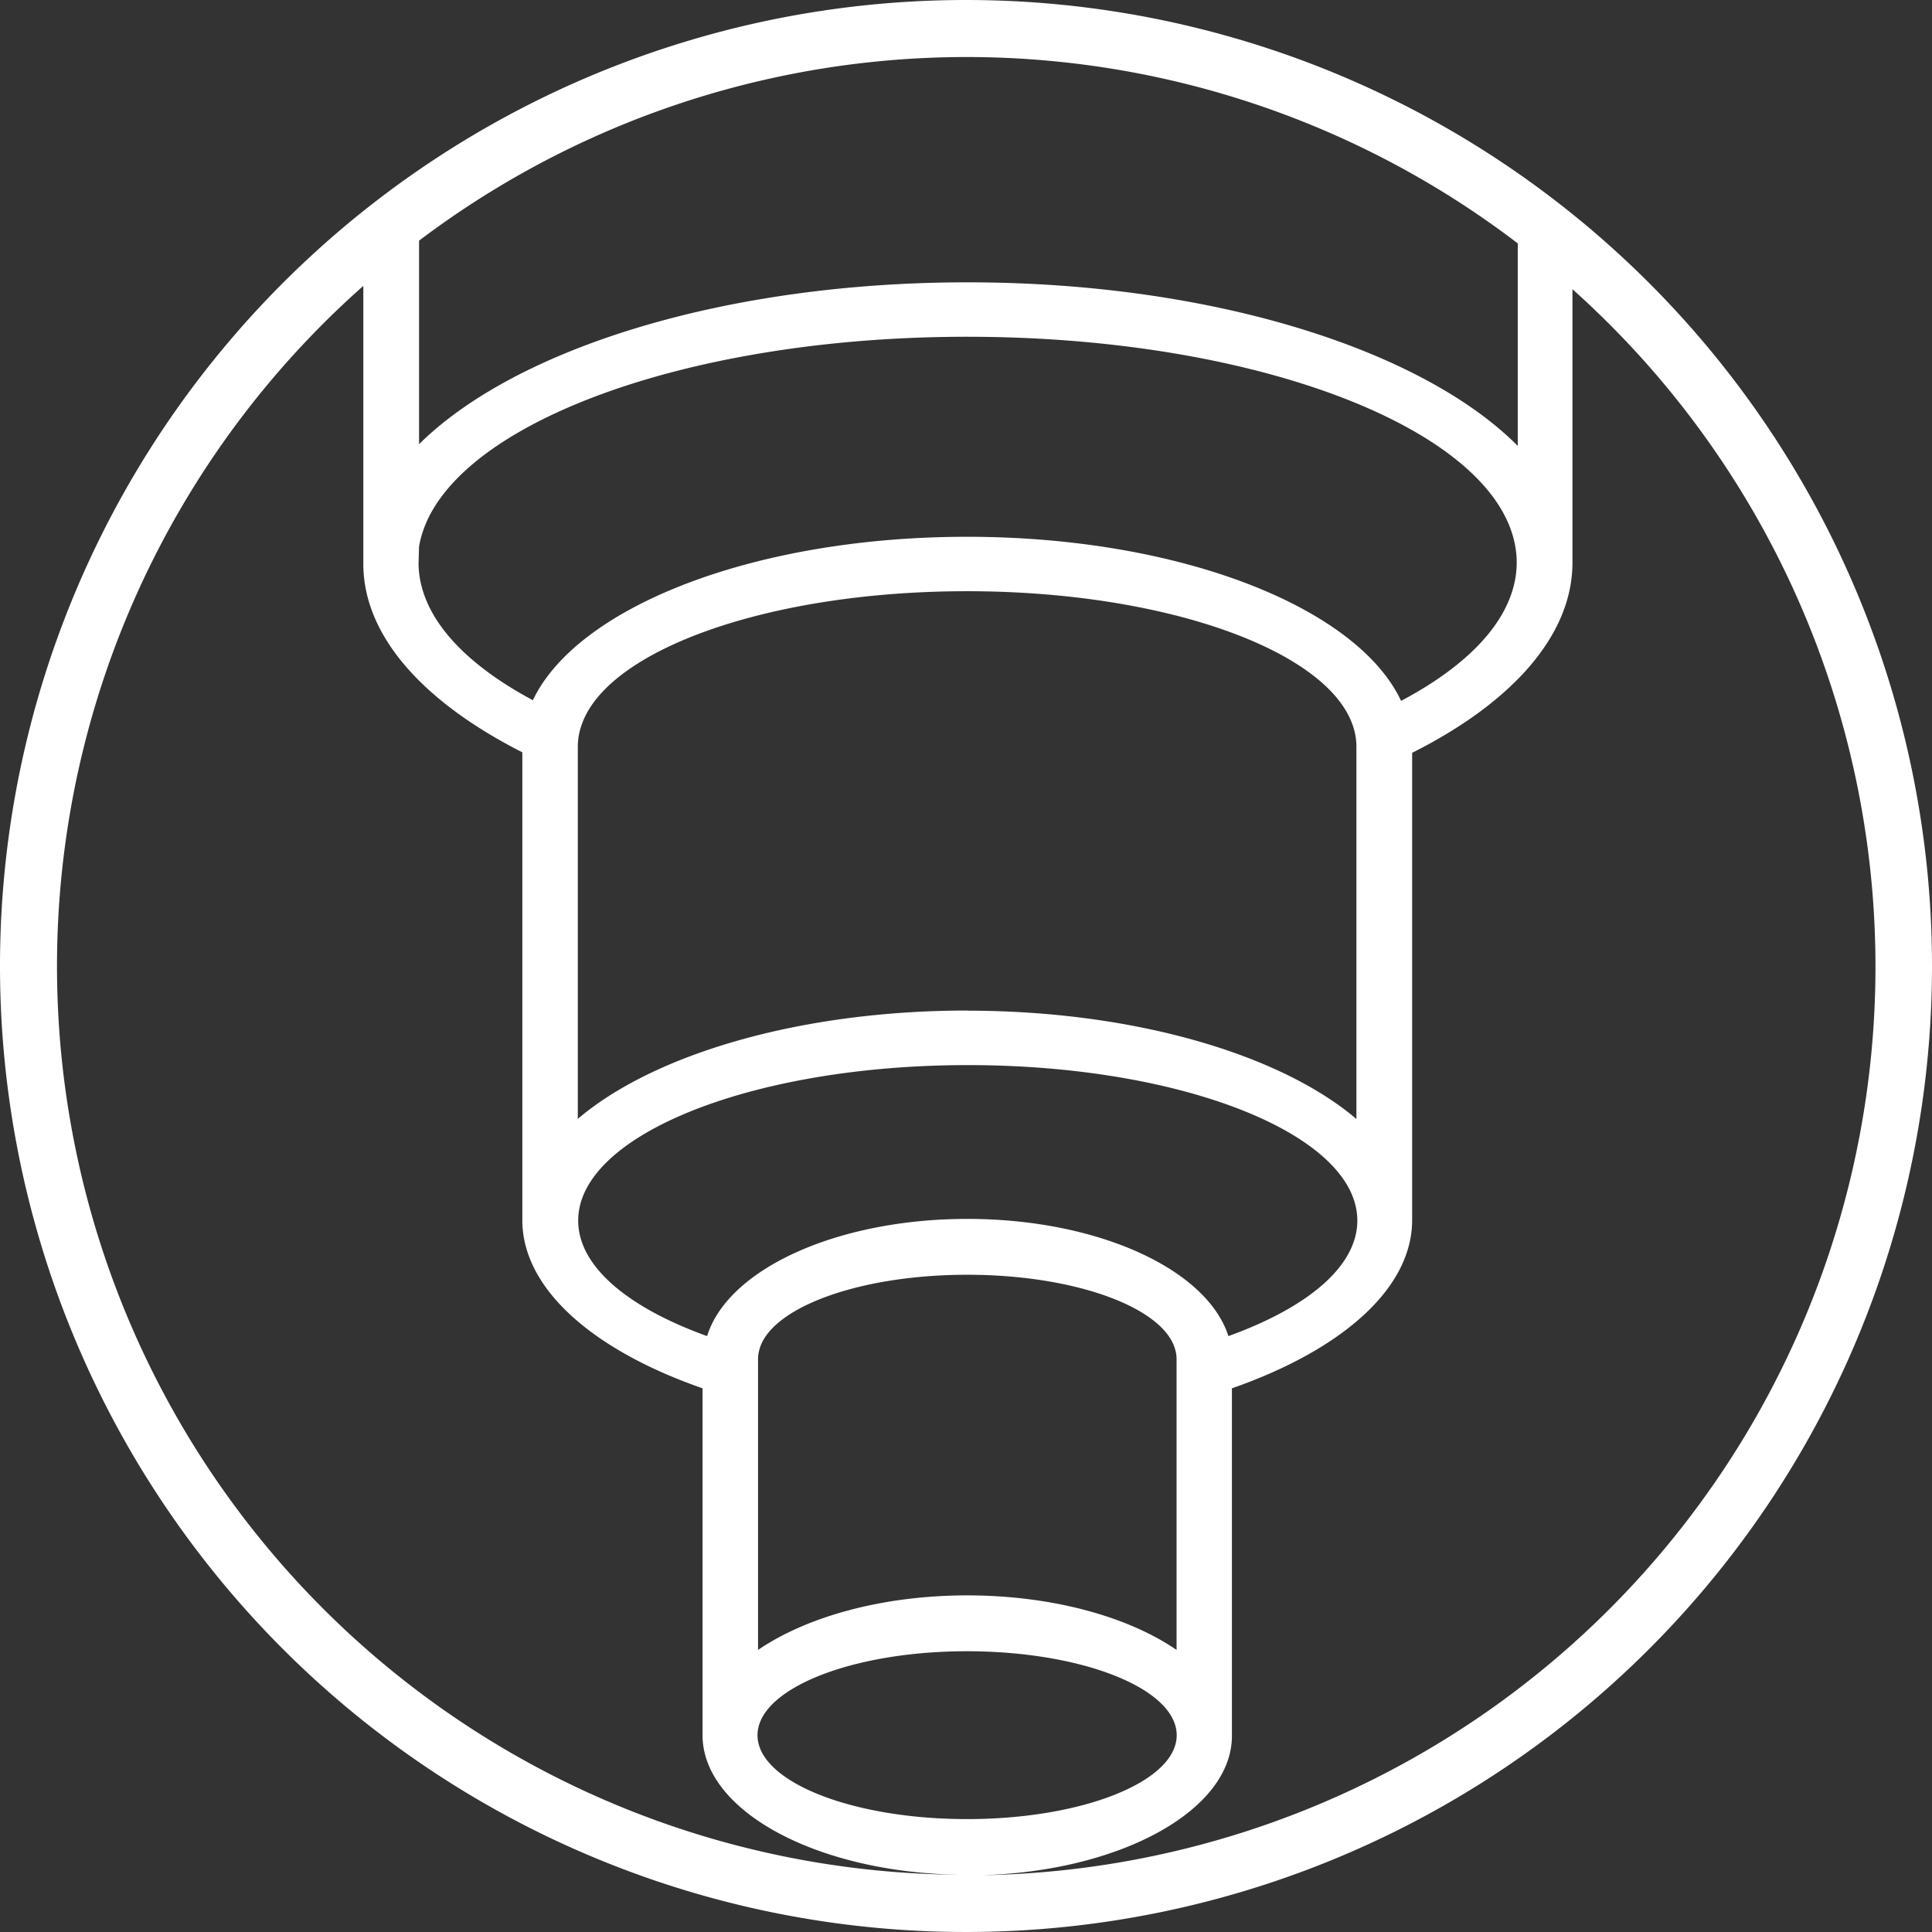<svg xmlns="http://www.w3.org/2000/svg" viewBox="0 0 148.36 148.36"><rect x="0" y="0" width="148.36" height="148.36" fill="#333333" stroke="none"/><defs><style>.cls-1{fill:#fff;}</style></defs><title>sAsset 1</title><g id="Layer_2" data-name="Layer 2"><g id="Layer_1-2" data-name="Layer 1"><path class="cls-1" d="M74.18,0a74.18,74.18,0,1,0,74.18,74.18A74.18,74.18,0,0,0,74.18,0Zm-42,18.48a69.74,69.74,0,0,1,84.37.21V34.24C109.17,26.83,93,21.68,74.3,21.68h0c-18.64,0-34.71,5.09-42.12,12.43Zm0,23.49C33.69,33,52,25.86,74.26,25.86h0c23.29,0,42.16,7.76,42.21,17.32v0h0c0,4-3.32,7.7-8.88,10.64-3.38-7.2-17-12.6-33.33-12.6h0c-16.3,0-29.92,5.36-33.34,12.55-5.46-2.92-8.74-6.56-8.78-10.51h0ZM74.3,122.51h0c-6.56,0-12.37,1.65-16.09,4.19V104.33a2.6,2.6,0,0,1,.07-.56c.72-3.3,7.61-5.88,16-5.88h0c8.4,0,15.27,2.59,16,5.88a2.6,2.6,0,0,1,.07.56V126.7C86.65,124.16,80.85,122.52,74.3,122.51Zm16.06,10.74c0,3.55-7.21,6.44-16.1,6.44s-16.09-2.89-16.09-6.44,7.2-6.45,16.09-6.45h0C83.17,126.81,90.36,129.69,90.36,133.25ZM74.3,93.6h0c-10.08,0-18.42,3.88-20,9-6.08-2.19-9.9-5.35-9.9-8.87,0-6.59,13.4-11.94,29.93-11.94h0c16.52,0,29.9,5.35,29.9,11.94,0,3.52-3.83,6.68-9.9,8.87C92.69,97.48,84.36,93.61,74.3,93.6Zm0-16h0c-12.89,0-24.11,3.36-29.93,8.32V57.33a5,5,0,0,1,.32-1.74C46.76,49.82,59.21,45.4,74.26,45.4h0c15,0,27.47,4.43,29.58,10.19a5,5,0,0,1,.32,1.74v28.6C98.38,81,87.18,77.62,74.3,77.61ZM27.78,22.06l.12-.1V43.3h0c0,5.57,4.67,10.65,12.21,14.47v.06h0V93.69h0c0,5.29,5.44,10,13.84,12.92v26.64h0c0,5.79,8.71,10.51,19.6,10.71l.71,0h-.1l-.73,0A69.77,69.77,0,0,1,27.78,22.06M75.38,144c10.71-.31,19.22-5,19.22-10.7V106.61c8.39-2.93,13.84-7.63,13.84-12.92V57.82h0c0-.17,0-.33,0-.5v.49c7.64-3.84,12.31-9,12.31-14.6h0v-21A69.78,69.78,0,0,1,75.38,144Z"/></g></g></svg>